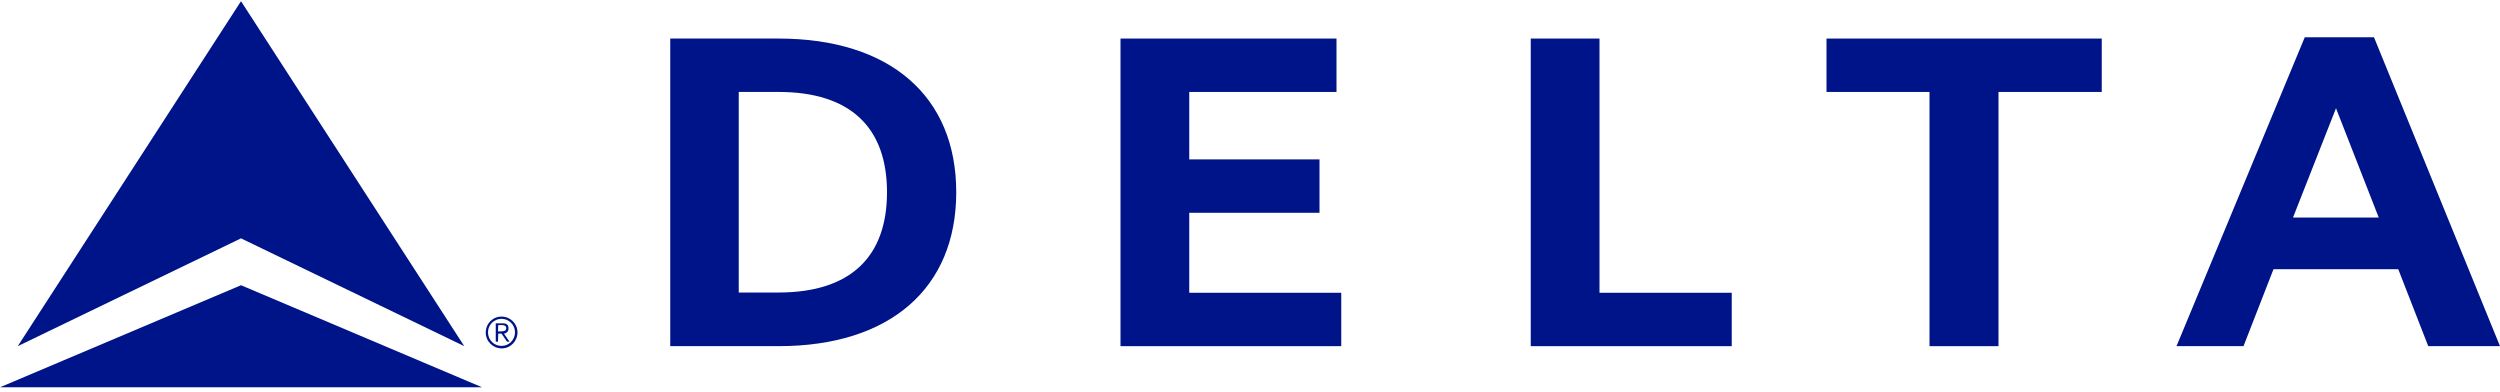 <svg width="395" height="62" viewBox="0 0 395 62" fill="none" xmlns="http://www.w3.org/2000/svg">
<g clip-path="url(#clip0_68_1975)">
<path d="M73.352 54.692L38.078 37.66V0.188L73.352 54.692ZM76.156 61.188L38.078 45.067V61.188H76.156Z" fill="#001489"/>
<path d="M2.805 54.692L38.078 0.188V37.66L2.805 54.692Z" fill="#001489"/>
<path d="M0 61.189H38.078V45.067L0 61.189Z" fill="#001489"/>
<path d="M79.237 50.019C80.619 50.019 81.764 51.128 81.764 52.514C81.764 53.9 80.659 55.049 79.276 55.049C77.894 55.049 76.748 53.94 76.748 52.554C76.748 51.128 77.854 50.019 79.237 50.019ZM79.237 54.653C80.422 54.653 81.37 53.702 81.37 52.514C81.37 51.326 80.422 50.375 79.237 50.375C78.052 50.375 77.103 51.326 77.103 52.514C77.103 53.702 78.052 54.653 79.237 54.653ZM78.683 53.98H78.328V51.088H79.434C80.106 51.088 80.343 51.365 80.343 51.88C80.382 52.316 80.027 52.672 79.632 52.712L80.501 53.98H80.106L79.237 52.712H78.723L78.683 53.98ZM78.683 52.356H79.157C79.552 52.356 79.987 52.316 79.987 51.841C79.987 51.484 79.632 51.365 79.355 51.365H78.723L78.683 52.356Z" fill="#001489"/>
<path d="M105.899 54.693H123.003C140.62 54.693 151.087 45.543 151.087 30.372C151.087 15.201 140.62 6.091 123.003 6.091H105.899V54.693ZM116.722 14.528H123.003C134.418 14.528 140.146 20.192 140.146 30.372C140.146 40.552 134.418 46.216 123.003 46.216H116.722V14.528Z" fill="#001489"/>
<path d="M187.902 33.62H208.481V25.183H187.902V14.528H211.167V6.091H177.039V54.693H211.918V46.256H187.902V33.62Z" fill="#001489"/>
<path d="M273.616 46.256H252.721V6.091H241.858V54.693H273.616V46.256Z" fill="#001489"/>
<path d="M332.076 6.091H288.587V14.528H304.861V54.693H315.763V14.528H332.076V6.091Z" fill="#001489"/>
<path d="M395 54.693H383.663L378.923 42.532H359.213L354.473 54.693H343.887L364.15 5.893H375.092L395 54.693ZM375.842 34.372L369.088 17.102L362.294 34.372H375.842Z" fill="#001489"/>
</g>
<defs>
<clipPath id="clip0_68_1975">
<rect width="395" height="61" fill="white" transform="translate(0 0.188)"/>
</clipPath>
</defs>
</svg>
